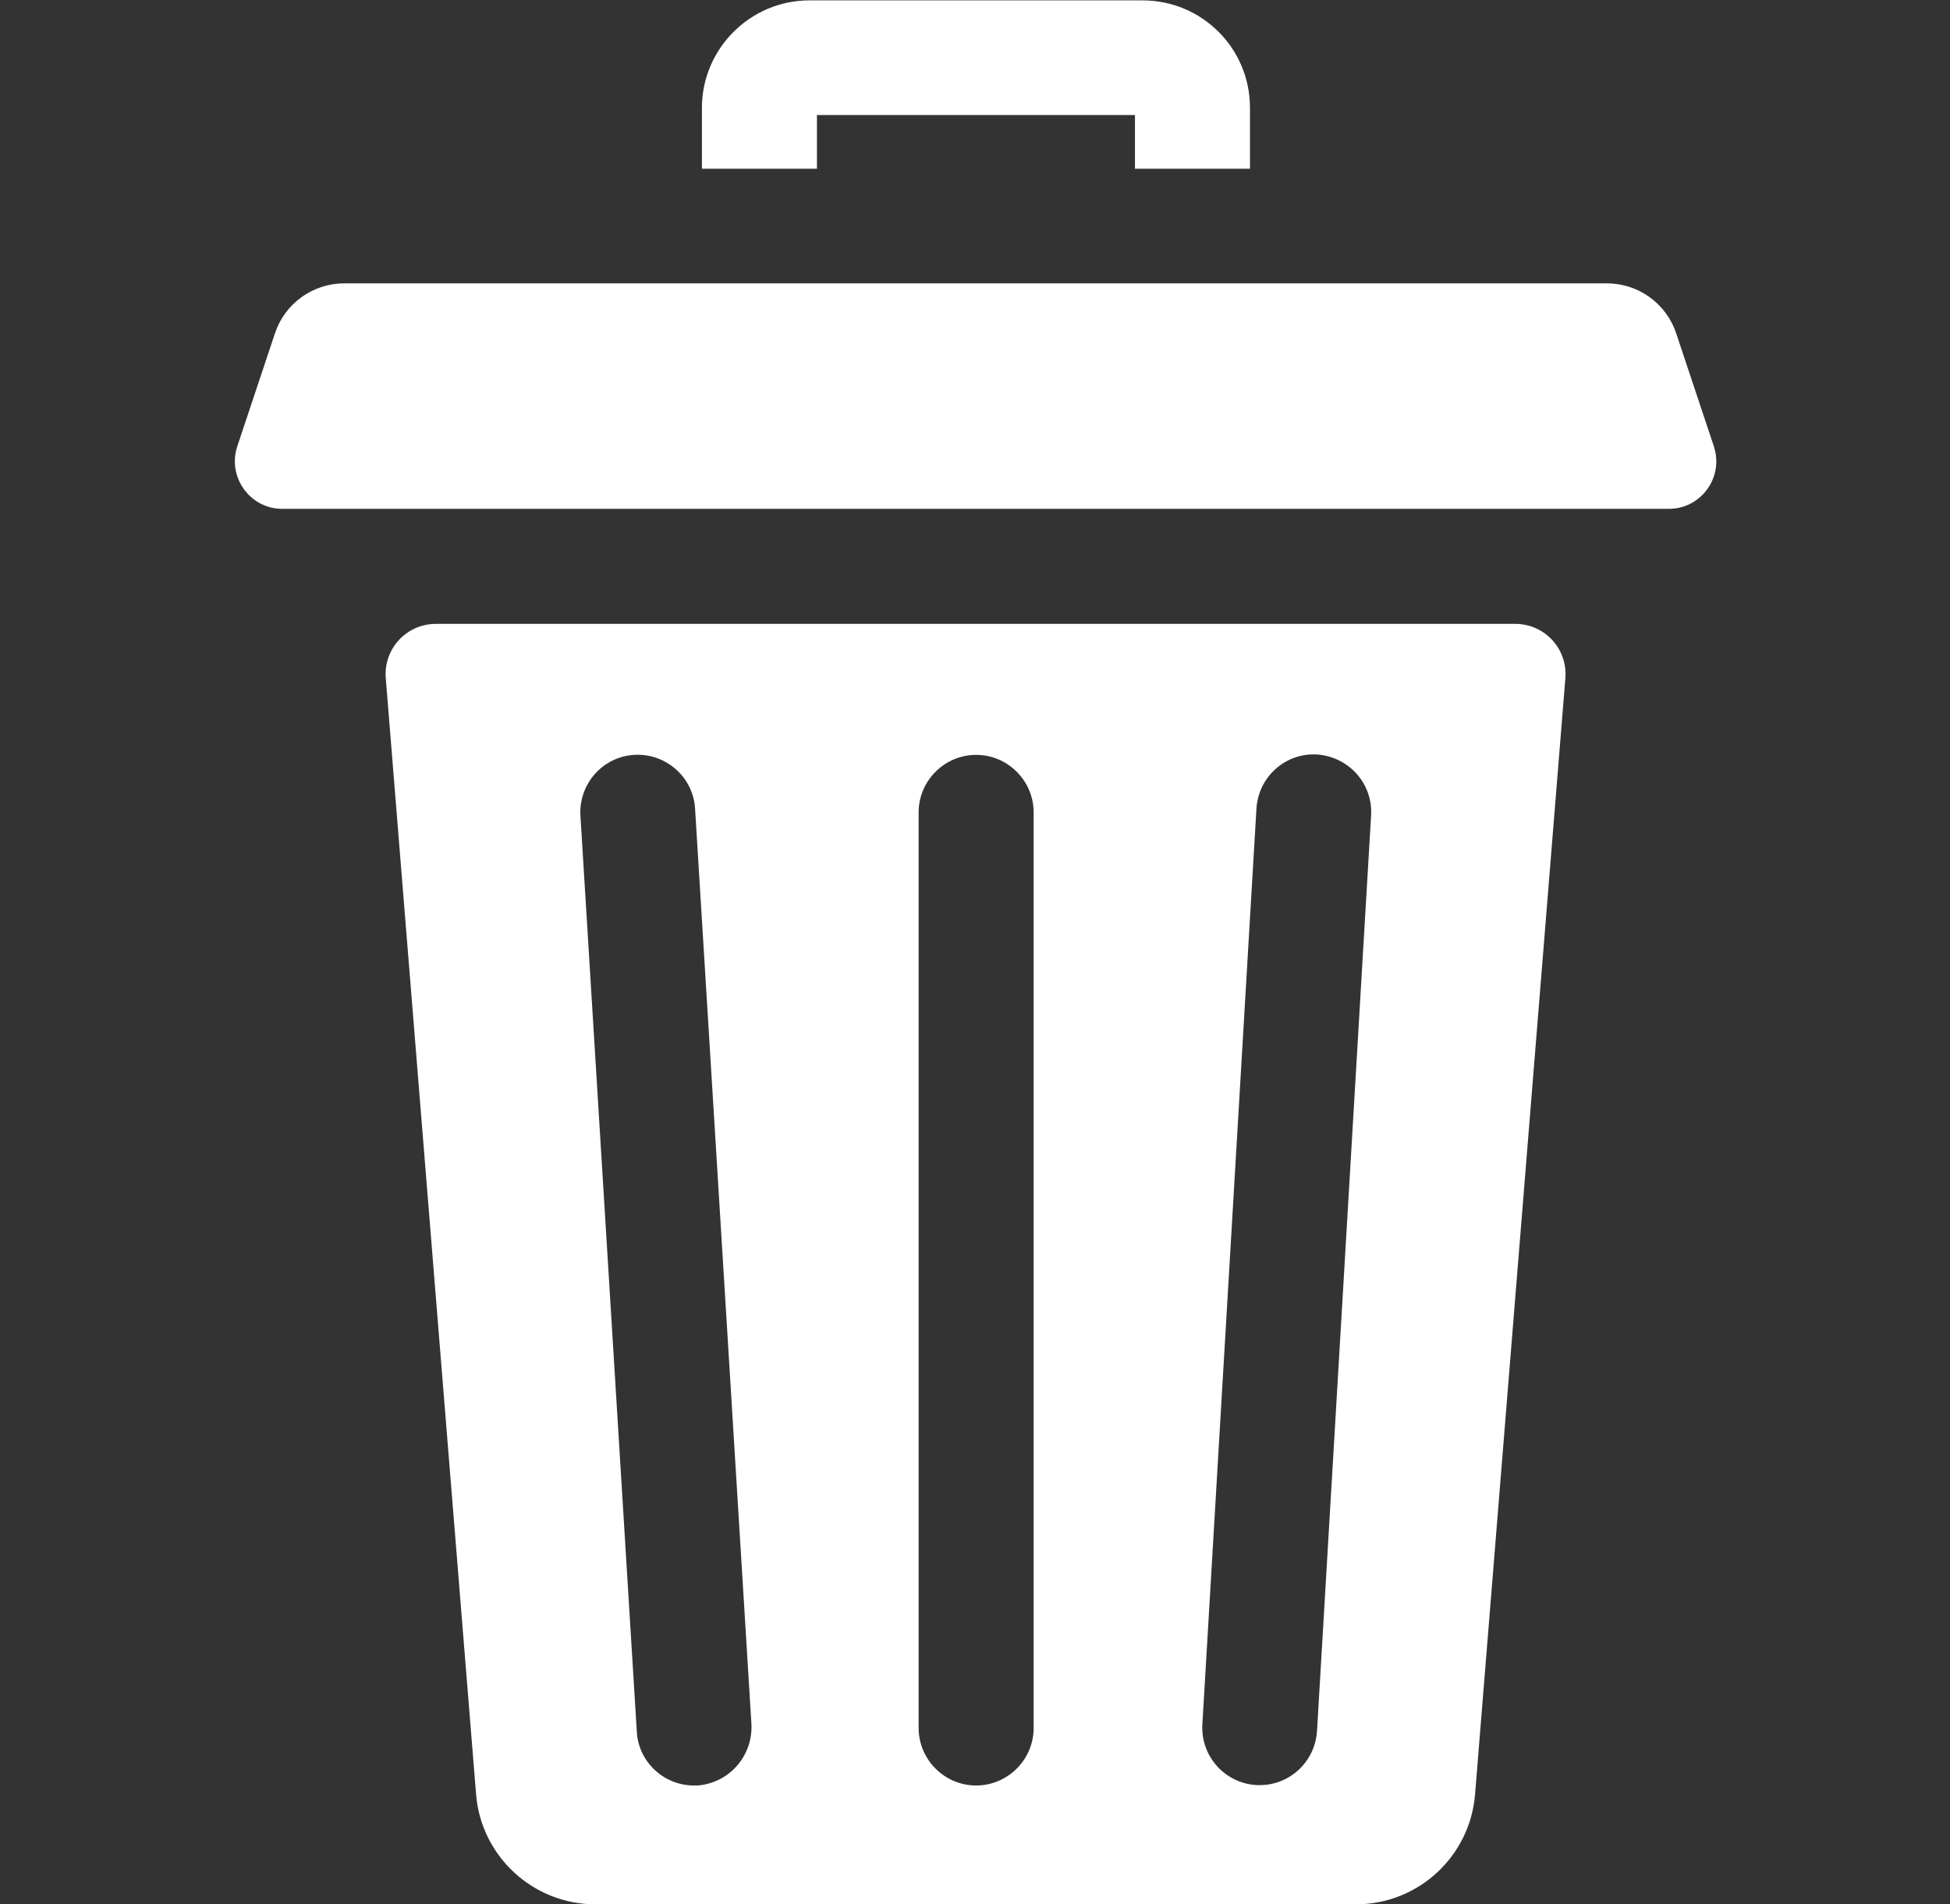 <svg version="1.1" xmlns="http://www.w3.org/2000/svg" xmlns:xlink="http://www.w3.org/1999/xlink" x="0px" y="0px" viewBox="0 0 512 500" enable-background="new 0 0 512 500" xml:space="preserve">
<rect x="0" y="0" width="512" height="500" fill="#333333" stroke="none"/>
<path fill="#FFFFFF" d="M214.4,30.2h83.6v14.1h30.2v-16c0-15.6-12.6-28.2-28.2-28.2h-87.5c-15.5,0-28.2,12.7-28.2,28.2v16h30.2V30.2z"/>
<path fill="#FFFFFF" d="M397.8,163.8H114.5c-7.8,0-13.9,6.6-13.2,14.4l23.7,292.9c1.3,16.3,15,28.9,31.3,28.9H356c16.4,0,30-12.6,31.3-28.9
	l23.7-292.9C411.7,170.4,405.6,163.8,397.8,163.8z M183.1,468.8c-0.3,0-0.6,0-0.9,0c-7.9,0-14.6-6.2-15-14.2l-14.8-240.4
	c-0.5-8.3,5.8-15.5,14.1-16c8.3-0.5,15.5,5.8,16,14.1l14.8,240.4C197.7,461.1,191.4,468.2,183.1,468.8z M271.4,453.7
	c0,8.3-6.8,15.1-15.1,15.1s-15.1-6.8-15.1-15.1V213.3c0-8.3,6.8-15.1,15.1-15.1c8.3,0,15.1,6.8,15.1,15.1V453.7z M360,214.1
	l-14.2,240.4c-0.5,8-7.1,14.2-15,14.2c-0.3,0-0.6,0-0.9,0c-8.3-0.5-14.7-7.6-14.2-16l14.2-240.4c0.5-8.3,7.6-14.7,15.9-14.2
	C354.2,198.7,360.5,205.8,360,214.1z"/>
<path fill="#FFFFFF" d="M450,117.2l-9.9-29.7c-2.6-7.8-9.9-13.1-18.2-13.1H90.4c-8.3,0-15.6,5.3-18.2,13.1l-9.9,29.7c-1.9,5.7,0.6,11.6,5.2,14.5
	c1.9,1.2,4.1,1.9,6.6,1.9h364.1c2.5,0,4.7-0.7,6.6-1.9C449.4,128.8,451.9,123,450,117.2z"/>
</svg>
